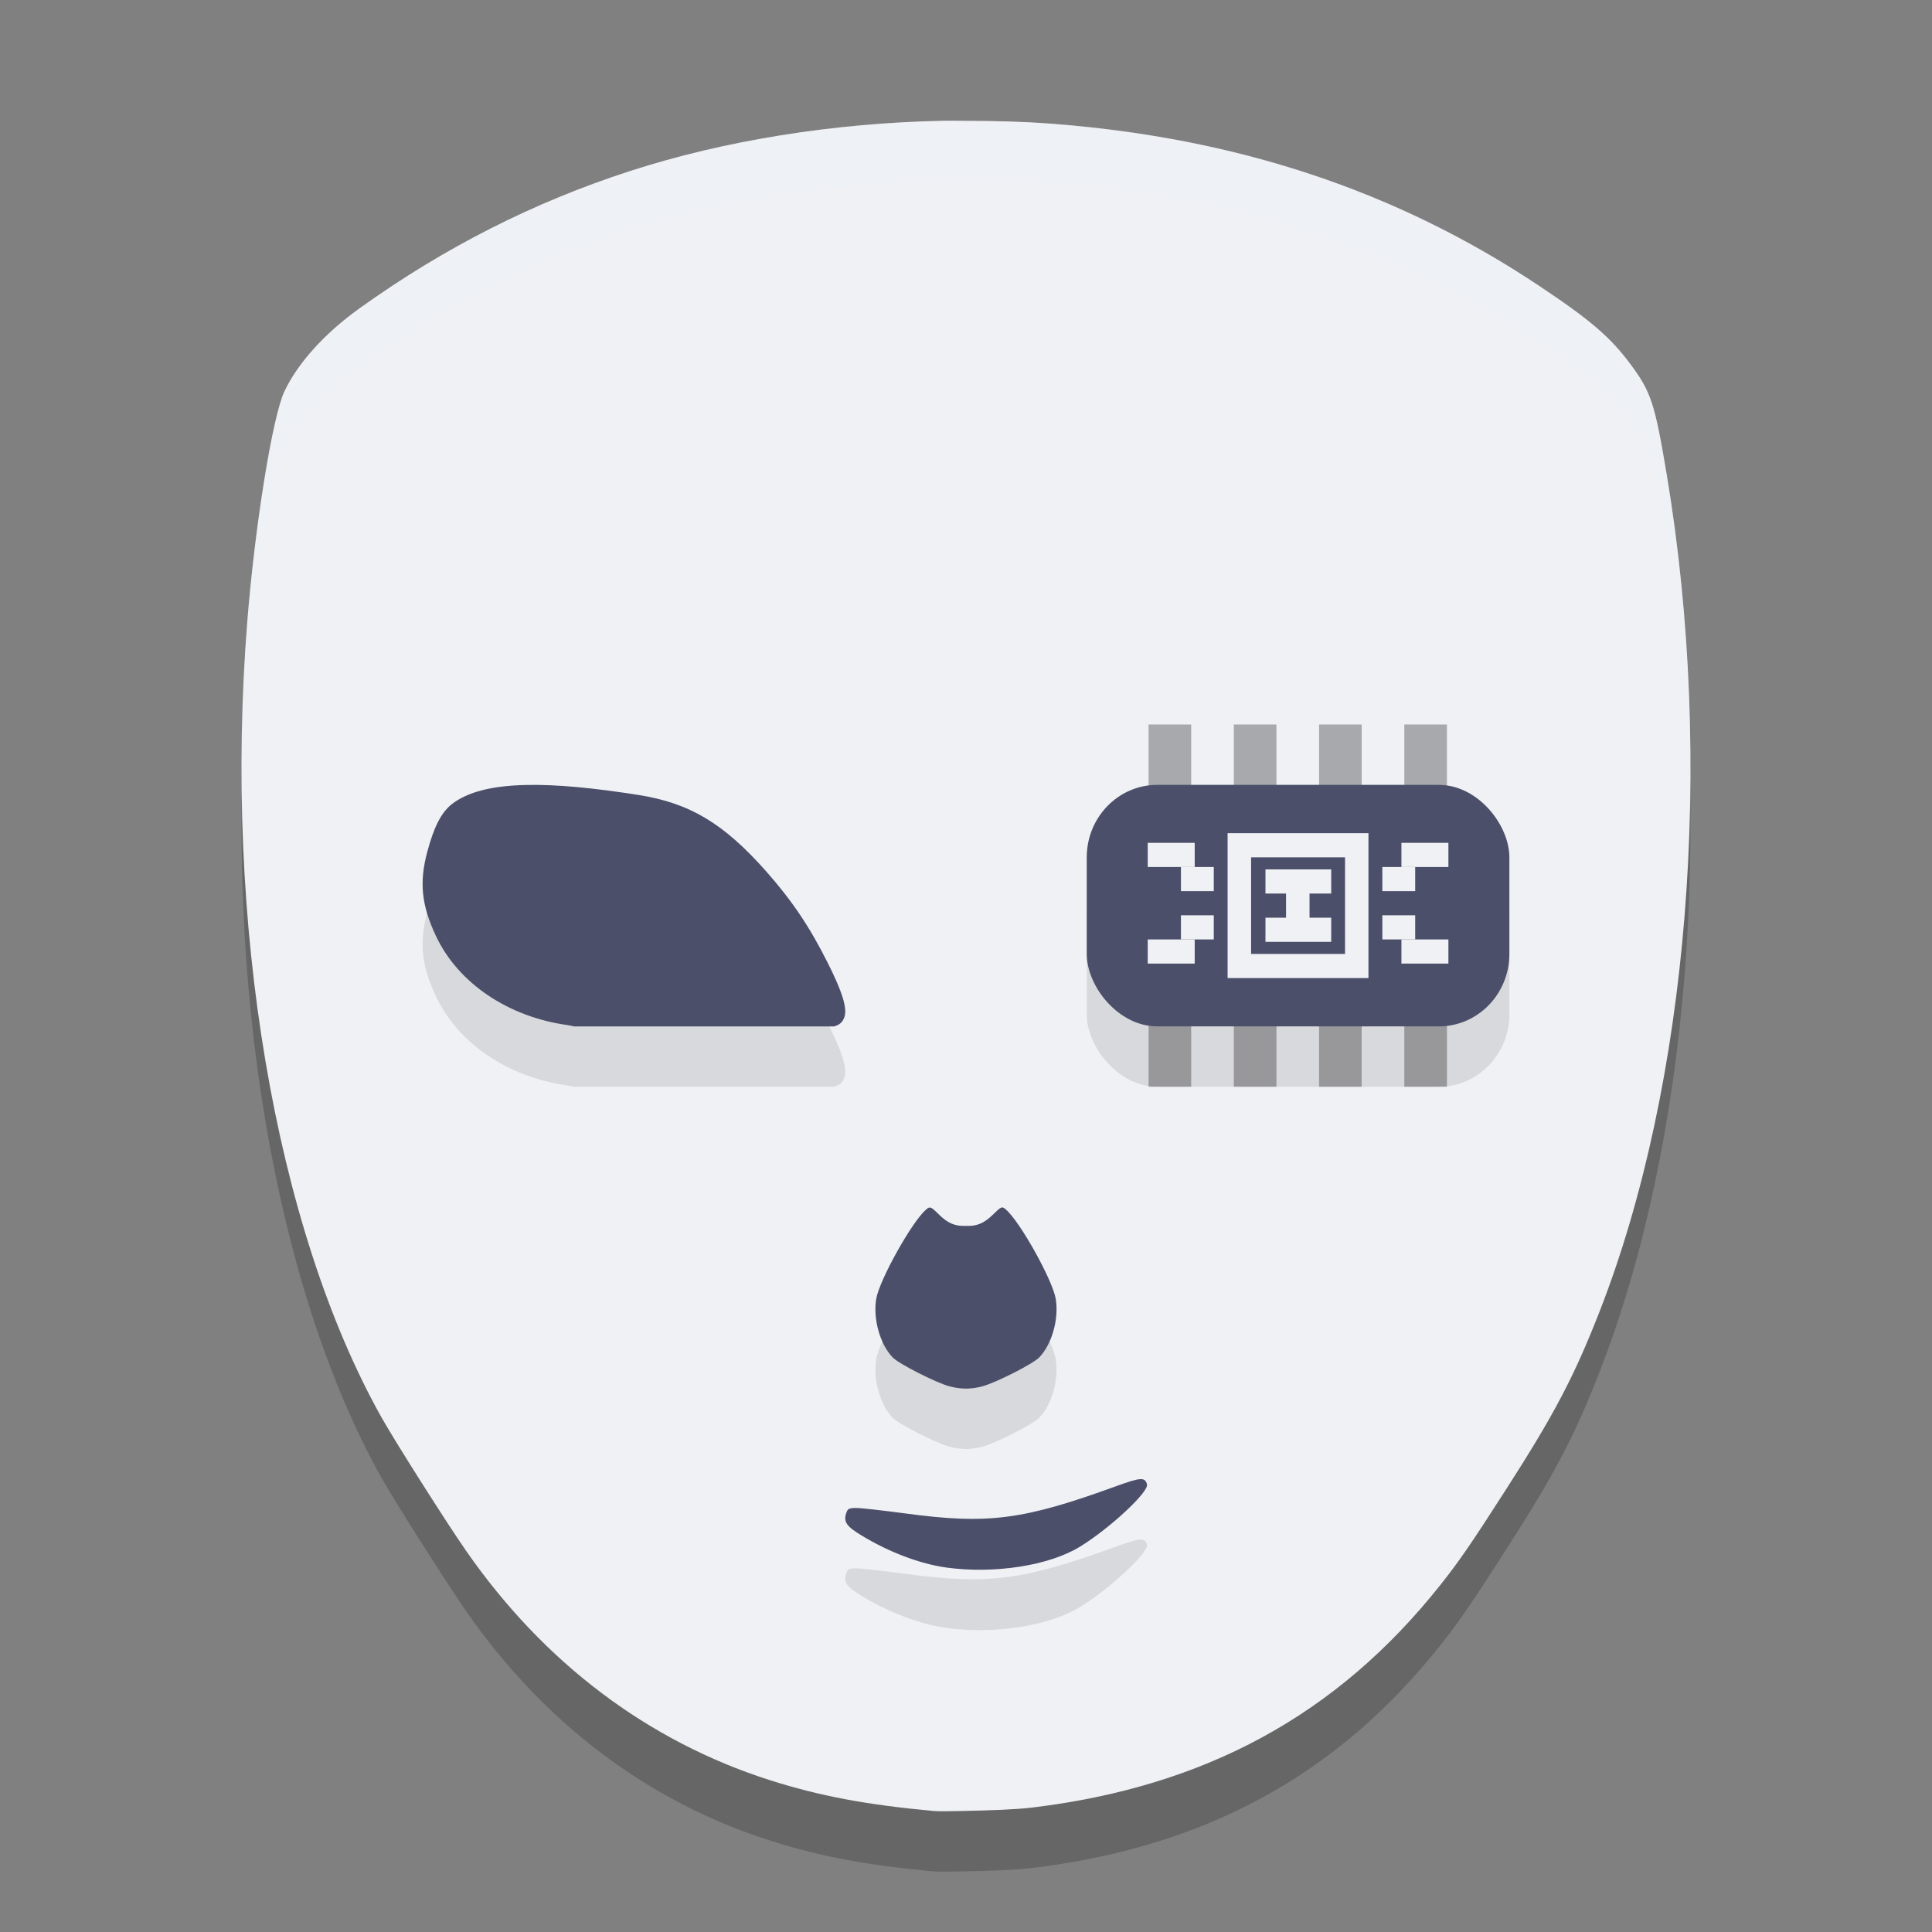 <svg xmlns="http://www.w3.org/2000/svg" width="32" height="32" version="1.1">
 <rect width="100%" height="100%" fill="#808080" stroke="none"/>
 <path style="opacity:0.2" d="M 15.604,3 C 13.809,3.038 12.007,3.325 10.439,3.832 8.836,4.351 7.361,5.099 5.953,6.109 5.377,6.522 4.933,7.013 4.711,7.484 4.514,7.902 4.222,9.718 4.096,11.307 c -0.395,4.969 0.457,10.022 2.223,13.17 0.22,0.392 1.078,1.742 1.406,2.215 1.284,1.847 3.004,3.146 5.021,3.791 0.827,0.264 1.603,0.411 2.723,0.514 0.09,0.008 0.321,0.002 0.531,-0.002 0.388,-0.007 0.83,-0.023 1.076,-0.053 2.878,-0.343 5.071,-1.536 6.779,-3.689 0.314,-0.396 0.51,-0.682 1.105,-1.609 0.783,-1.221 1.111,-1.842 1.527,-2.904 1.484,-3.787 1.913,-9.109 1.119,-13.867 C 27.41,7.686 27.347,7.493 27.012,7.041 26.675,6.587 26.347,6.303 25.5,5.738 23.134,4.159 20.472,3.276 17.387,3.047 16.93,3.013 16.465,3.002 16,3.002 c -0.132,3.11e-5 -0.264,-0.005 -0.396,-0.002 z"/>
 <path style="fill:#eff1f5" d="M 15.603,2.001 C 13.809,2.039 12.006,2.325 10.439,2.832 8.835,3.351 7.36,4.1 5.952,5.109 5.377,5.522 4.932,6.014 4.71,6.485 4.513,6.903 4.221,8.718 4.095,10.306 3.7,15.275 4.553,20.329 6.319,23.477 c 0.22,0.392 1.076,1.743 1.405,2.215 1.284,1.847 3.004,3.146 5.021,3.791 0.827,0.264 1.603,0.41 2.723,0.513 0.09,0.008 0.322,0.002 0.532,-0.001 V 2.002 c -0.132,3.11e-5 -0.264,-0.004 -0.397,-0.001 z m 0.397,0.001 c 0.465,-1.086e-4 0.929,0.011 1.386,0.045 -0.457,-0.034 -0.921,-0.045 -1.386,-0.045 z m 0,27.992 c 0.388,-0.007 0.831,-0.024 1.077,-0.053 -0.246,0.029 -0.689,0.046 -1.077,0.053 z M 27.219,6.351 c 0.168,0.301 0.241,0.632 0.389,1.521 -0.148,-0.889 -0.22,-1.22 -0.389,-1.521 z m 0.63,3.327 c 0.123,1.217 0.17,2.452 0.145,3.673 0.025,-1.221 -0.022,-2.457 -0.145,-3.673 z M 22.844,27.344 c -0.358,0.34 -0.728,0.658 -1.125,0.931 0.397,-0.274 0.767,-0.591 1.125,-0.931 z"/>
 <path style="fill:#eff1f5" d="M 16,2.002 V 29.994 c 0.388,-0.007 0.831,-0.024 1.077,-0.053 2.878,-0.343 5.07,-1.535 6.779,-3.688 0.314,-0.396 0.511,-0.682 1.106,-1.61 0.783,-1.221 1.11,-1.843 1.526,-2.905 1.484,-3.787 1.913,-9.109 1.12,-13.867 C 27.41,6.687 27.347,6.493 27.012,6.041 26.675,5.586 26.347,5.304 25.499,4.739 23.134,3.16 20.471,2.277 17.386,2.047 16.929,2.013 16.465,2.002 16,2.002 Z"/>
 <path style="fill:#4c4f69" d="m 15.678,25.964 c -0.436,-0.06 -0.951,-0.254 -1.407,-0.531 -0.249,-0.151 -0.301,-0.225 -0.257,-0.365 0.025,-0.08 0.045,-0.091 0.169,-0.091 0.078,0 0.442,0.041 0.81,0.09 1.373,0.185 1.952,0.11 3.494,-0.451 0.407,-0.148 0.477,-0.152 0.511,-0.031 0.034,0.125 -0.621,0.734 -1.114,1.035 -0.51,0.312 -1.413,0.452 -2.207,0.344 z"/>
 <path style="opacity:0.1" d="m 15.418,21.004 c -0.028,-0.011 -0.046,0.001 -0.078,0.029 -0.236,0.201 -0.778,1.174 -0.828,1.485 -0.053,0.332 0.065,0.749 0.274,0.966 0.102,0.106 0.716,0.417 0.939,0.478 C 15.824,23.988 15.912,23.999 16,24 c 0.088,-0.001 0.176,-0.012 0.274,-0.039 0.224,-0.06 0.837,-0.372 0.939,-0.478 0.209,-0.216 0.327,-0.634 0.274,-0.966 -0.05,-0.311 -0.592,-1.284 -0.828,-1.485 -0.032,-0.027 -0.05,-0.04 -0.078,-0.029 -0.028,0.011 -0.065,0.046 -0.136,0.116 -0.146,0.143 -0.27,0.194 -0.445,0.185 -0.176,0.009 -0.3,-0.041 -0.445,-0.185 -0.071,-0.07 -0.109,-0.104 -0.136,-0.116 z"/>
 <path style="fill:#4c4f69" d="m 15.418,20.004 c -0.028,-0.011 -0.046,0.001 -0.078,0.029 -0.236,0.201 -0.778,1.174 -0.828,1.485 -0.053,0.332 0.065,0.749 0.274,0.966 0.102,0.106 0.716,0.417 0.939,0.478 C 15.824,22.988 15.912,22.999 16,23 c 0.088,-0.001 0.176,-0.012 0.274,-0.039 0.224,-0.06 0.837,-0.372 0.939,-0.478 0.209,-0.216 0.327,-0.634 0.274,-0.966 -0.05,-0.311 -0.592,-1.284 -0.828,-1.485 -0.032,-0.027 -0.05,-0.04 -0.078,-0.029 -0.028,0.011 -0.065,0.046 -0.136,0.116 -0.146,0.143 -0.27,0.194 -0.445,0.185 -0.176,0.009 -0.3,-0.041 -0.445,-0.185 -0.071,-0.07 -0.109,-0.104 -0.136,-0.116 z"/>
 <path style="opacity:0.1" d="m 8.692,14.002 c -0.531,0.014 -0.949,0.11 -1.214,0.322 -0.17,0.137 -0.291,0.372 -0.401,0.785 -0.135,0.504 -0.097,0.882 0.143,1.393 0.368,0.783 1.198,1.343 2.188,1.478 0.028,0.004 0.073,0.015 0.102,0.021 h 4.305 c 0.102,-0.03 0.146,-0.077 0.173,-0.162 0.045,-0.144 -0.037,-0.411 -0.272,-0.879 C 13.414,16.356 13.123,15.922 12.689,15.431 11.985,14.636 11.424,14.301 10.574,14.167 9.865,14.055 9.223,13.988 8.692,14.002 Z"/>
 <path style="fill:#4c4f69" d="m 8.692,13.002 c -0.531,0.014 -0.949,0.11 -1.214,0.322 -0.17,0.137 -0.291,0.372 -0.401,0.785 -0.135,0.504 -0.097,0.882 0.143,1.393 0.368,0.783 1.198,1.343 2.188,1.478 0.028,0.004 0.073,0.015 0.102,0.021 h 4.305 c 0.102,-0.03 0.146,-0.077 0.173,-0.162 0.045,-0.144 -0.037,-0.411 -0.272,-0.879 C 13.414,15.356 13.123,14.922 12.689,14.431 11.985,13.636 11.424,13.301 10.574,13.167 9.865,13.055 9.223,12.988 8.692,13.002 Z"/>
 <path style="opacity:0.3" d="m 19.024,12 v 6 h 0.706 v -6 z m 1.412,0 v 6 h 0.706 v -6 z m 1.412,0 v 6 h 0.706 v -6 z m 1.412,0 v 6 h 0.706 v -6 z"/>
 <rect style="opacity:0.1" width="7" height="4" x="18" y="14" rx="1.167" ry="1.2"/>
 <rect style="fill:#4c4f69" width="7" height="4" x="18" y="13" rx="1.167" ry="1.2"/>
 <path style="fill:#eff1f5" d="m 20.333,13.8 v 2.4 h 2.333 v -2.4 z M 20.722,14.2 h 1.556 v 1.6 h -1.556 z"/>
 <rect style="fill:#eff1f5" width=".778" height=".4" x="19.01" y="13.96"/>
 <rect style="fill:#eff1f5" width=".544" height=".4" x="19.56" y="14.36"/>
 <rect style="fill:#eff1f5" width=".778" height=".4" x="19.01" y="15.56"/>
 <rect style="fill:#eff1f5" width=".544" height=".4" x="19.56" y="15.16"/>
 <rect style="fill:#eff1f5" width=".778" height=".4" x="-23.99" y="13.96" transform="scale(-1,1)"/>
 <rect style="fill:#eff1f5" width=".544" height=".4" x="-23.44" y="14.36" transform="scale(-1,1)"/>
 <rect style="fill:#eff1f5" width=".778" height=".4" x="-23.99" y="15.56" transform="scale(-1,1)"/>
 <rect style="fill:#eff1f5" width=".544" height=".4" x="-23.44" y="15.16" transform="scale(-1,1)"/>
 <rect style="fill:#eff1f5" width="1.089" height=".4" x="20.96" y="14.4"/>
 <rect style="fill:#eff1f5" width="1.089" height=".4" x="20.96" y="15.2"/>
 <rect style="fill:#eff1f5" width=".8" height=".389" x="14.56" y="-21.69" transform="rotate(90)"/>
 <path style="fill:#eff1f5;opacity:0.2" d="M 15.604 2 C 13.809 2.038 12.007 2.325 10.439 2.832 C 8.836 3.351 7.361 4.1 5.953 5.109 C 5.377 5.522 4.933 6.013 4.711 6.484 C 4.514 6.902 4.222 8.718 4.096 10.307 C 4.025 11.199 4.008 12.09 4.016 12.977 C 4.029 12.421 4.051 11.863 4.096 11.307 C 4.222 9.718 4.514 7.902 4.711 7.484 C 4.933 7.013 5.377 6.522 5.953 6.109 C 7.361 5.1 8.836 4.351 10.439 3.832 C 12.007 3.325 13.809 3.038 15.604 3 C 15.736 2.997 15.868 3.002 16 3.002 C 16.465 3.002 16.93 3.013 17.387 3.047 C 20.472 3.276 23.134 4.159 25.5 5.738 C 26.347 6.304 26.675 6.587 27.012 7.041 C 27.347 7.493 27.41 7.686 27.607 8.871 C 27.86 10.383 27.976 11.951 27.986 13.51 C 28.035 11.626 27.914 9.707 27.607 7.871 C 27.41 6.686 27.347 6.493 27.012 6.041 C 26.675 5.587 26.347 5.304 25.5 4.738 C 23.134 3.159 20.472 2.276 17.387 2.047 C 16.93 2.013 16.465 2.002 16 2.002 C 15.868 2.002 15.736 1.997 15.604 2 z"/>
 <path style="opacity:0.1" d="m 15.678,26.964 c -0.436,-0.06 -0.951,-0.254 -1.407,-0.531 -0.249,-0.151 -0.301,-0.225 -0.257,-0.365 0.025,-0.08 0.045,-0.091 0.169,-0.091 0.078,0 0.442,0.041 0.81,0.09 1.373,0.185 1.952,0.11 3.494,-0.451 0.407,-0.148 0.477,-0.152 0.511,-0.031 0.034,0.125 -0.621,0.734 -1.114,1.035 -0.51,0.312 -1.413,0.452 -2.207,0.344 z"/>
</svg>
